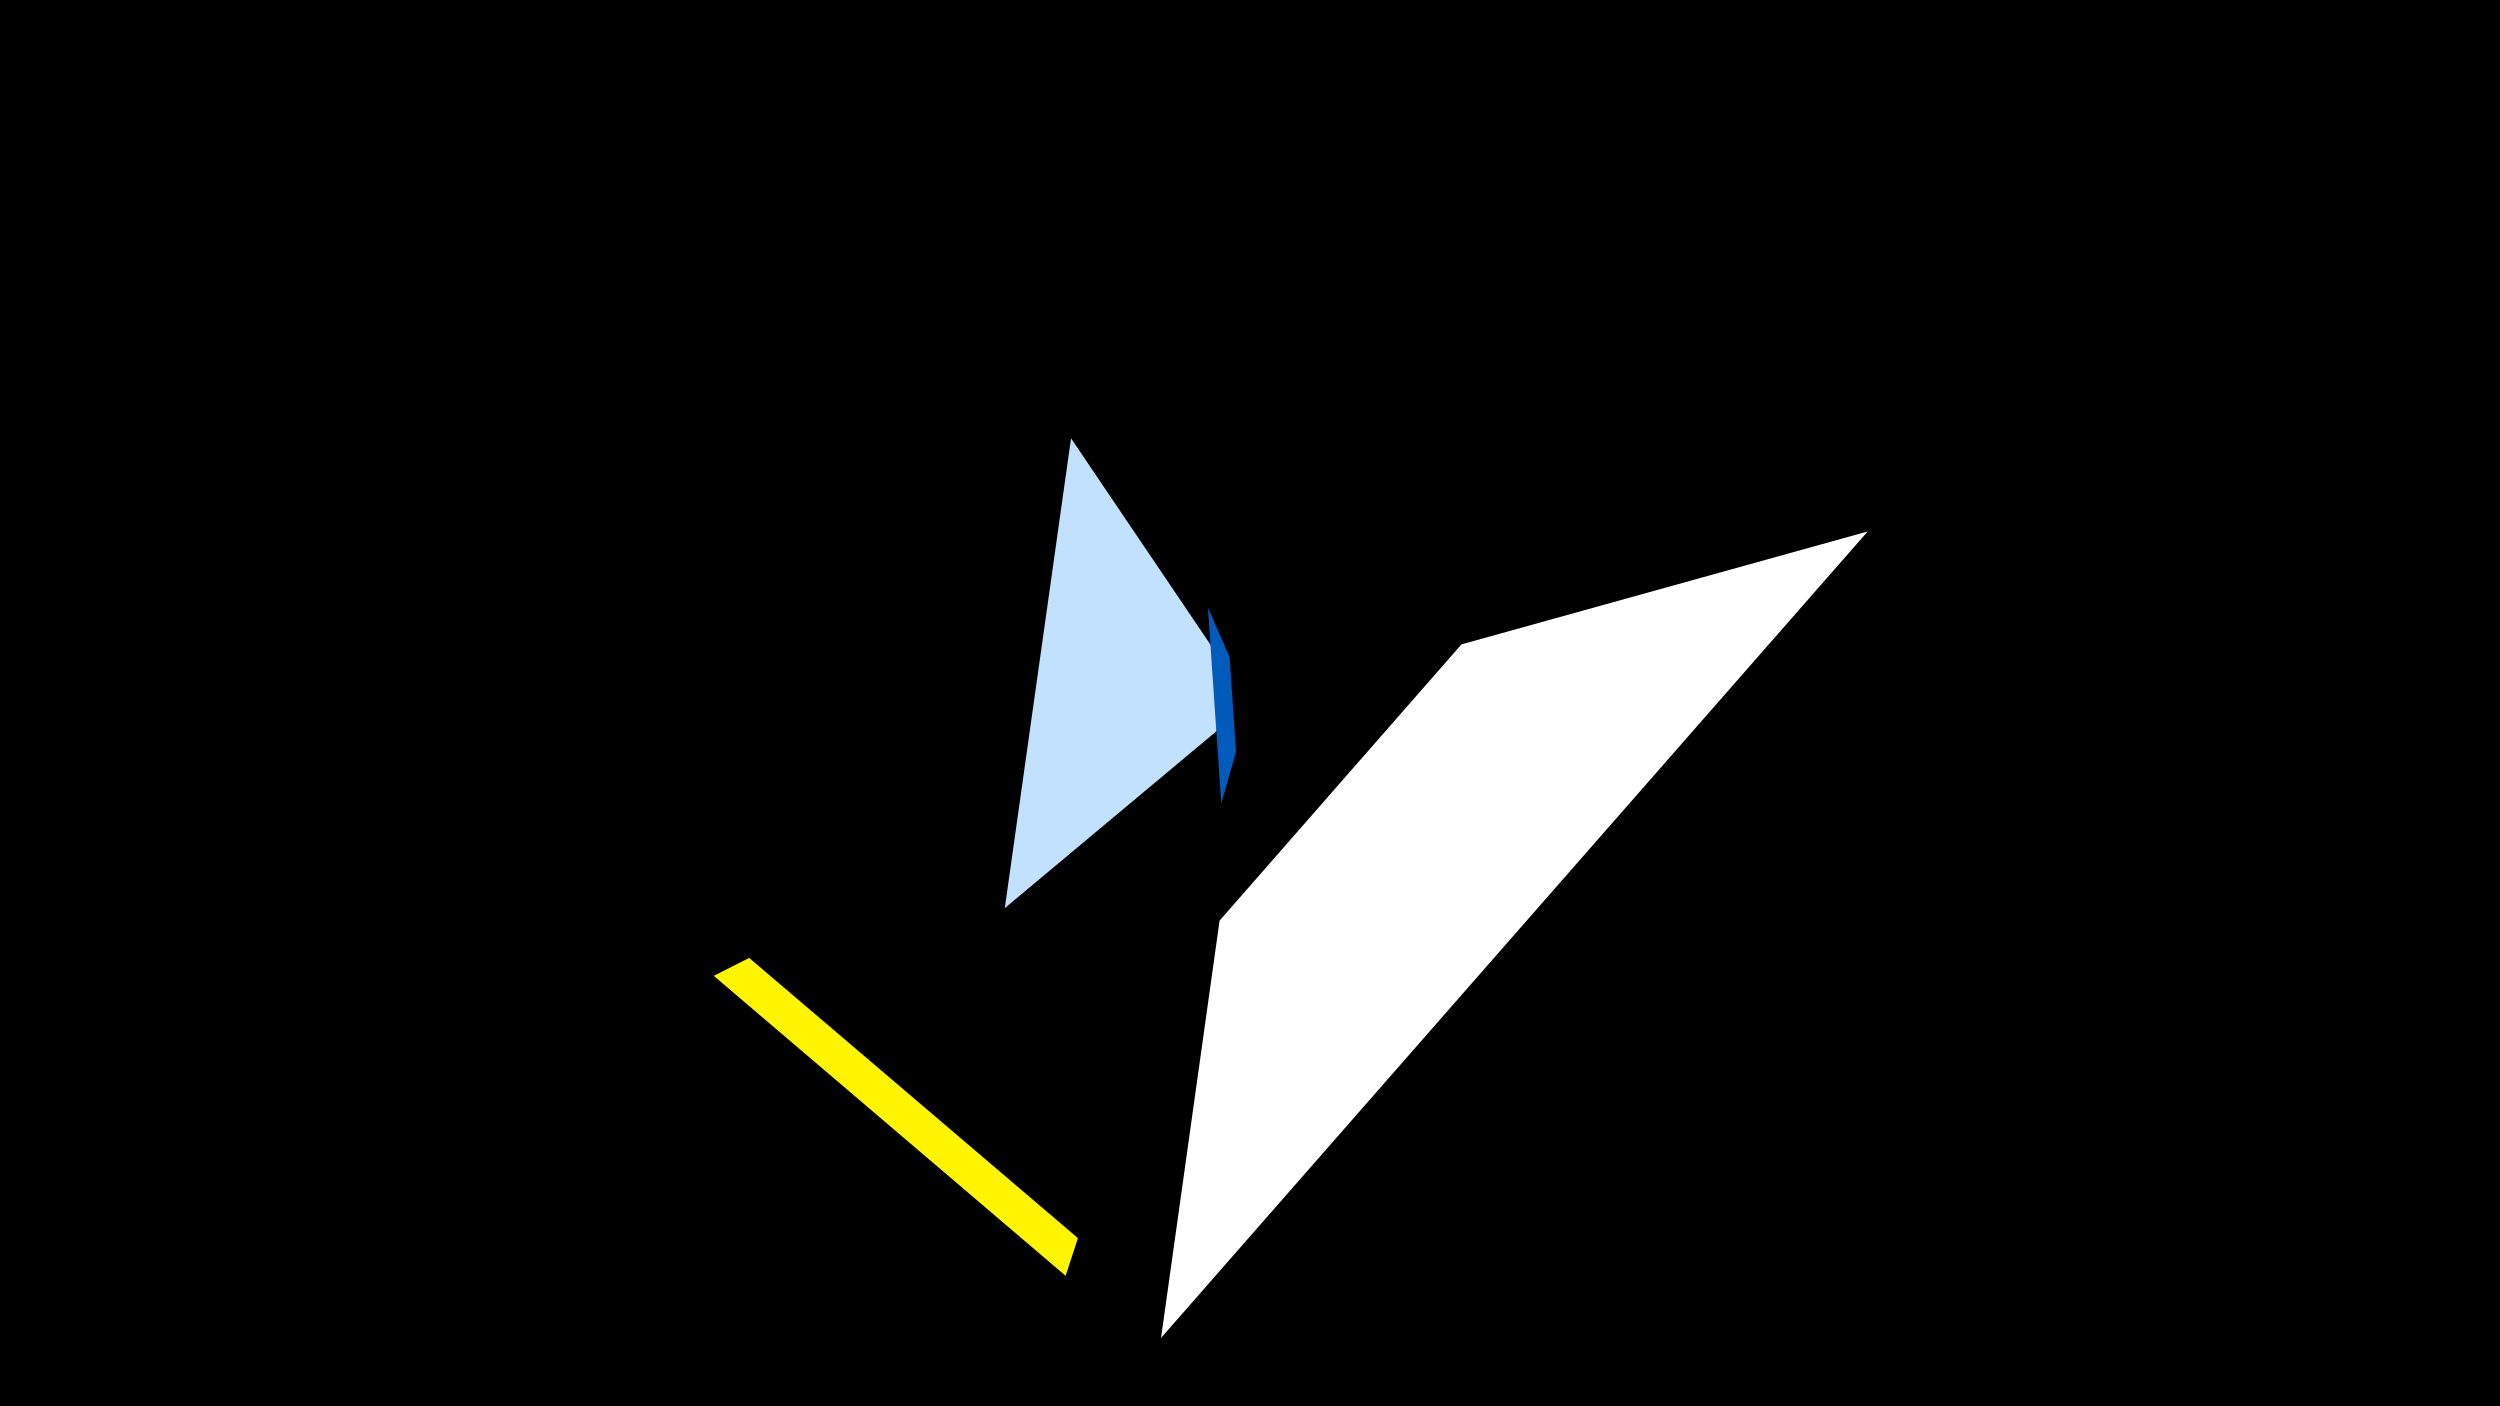 <svg width="1200" height="675" viewBox="-500 -500 1200 675" xmlns="http://www.w3.org/2000/svg"><title>19901</title><path d="M-500-500h1200v675h-1200z" fill="#000"/><path d="M14.1-289.6l-31.8 225.5 101.7-85 4.3-30.7z" fill="#c2e1ff"/><path d="M79.8-208.3l6.4 94 7.1-24.8-3.1-45.6z" fill="#005bbb"/><path d="M11.5 112.4l-168.9-144 17-8.6 157.8 134.5z" fill="#fff500"/><path d="M396.5-244.9l-339.2 387.1 28.1-200.3 116.1-132.6z" fill="#fff"/></svg>